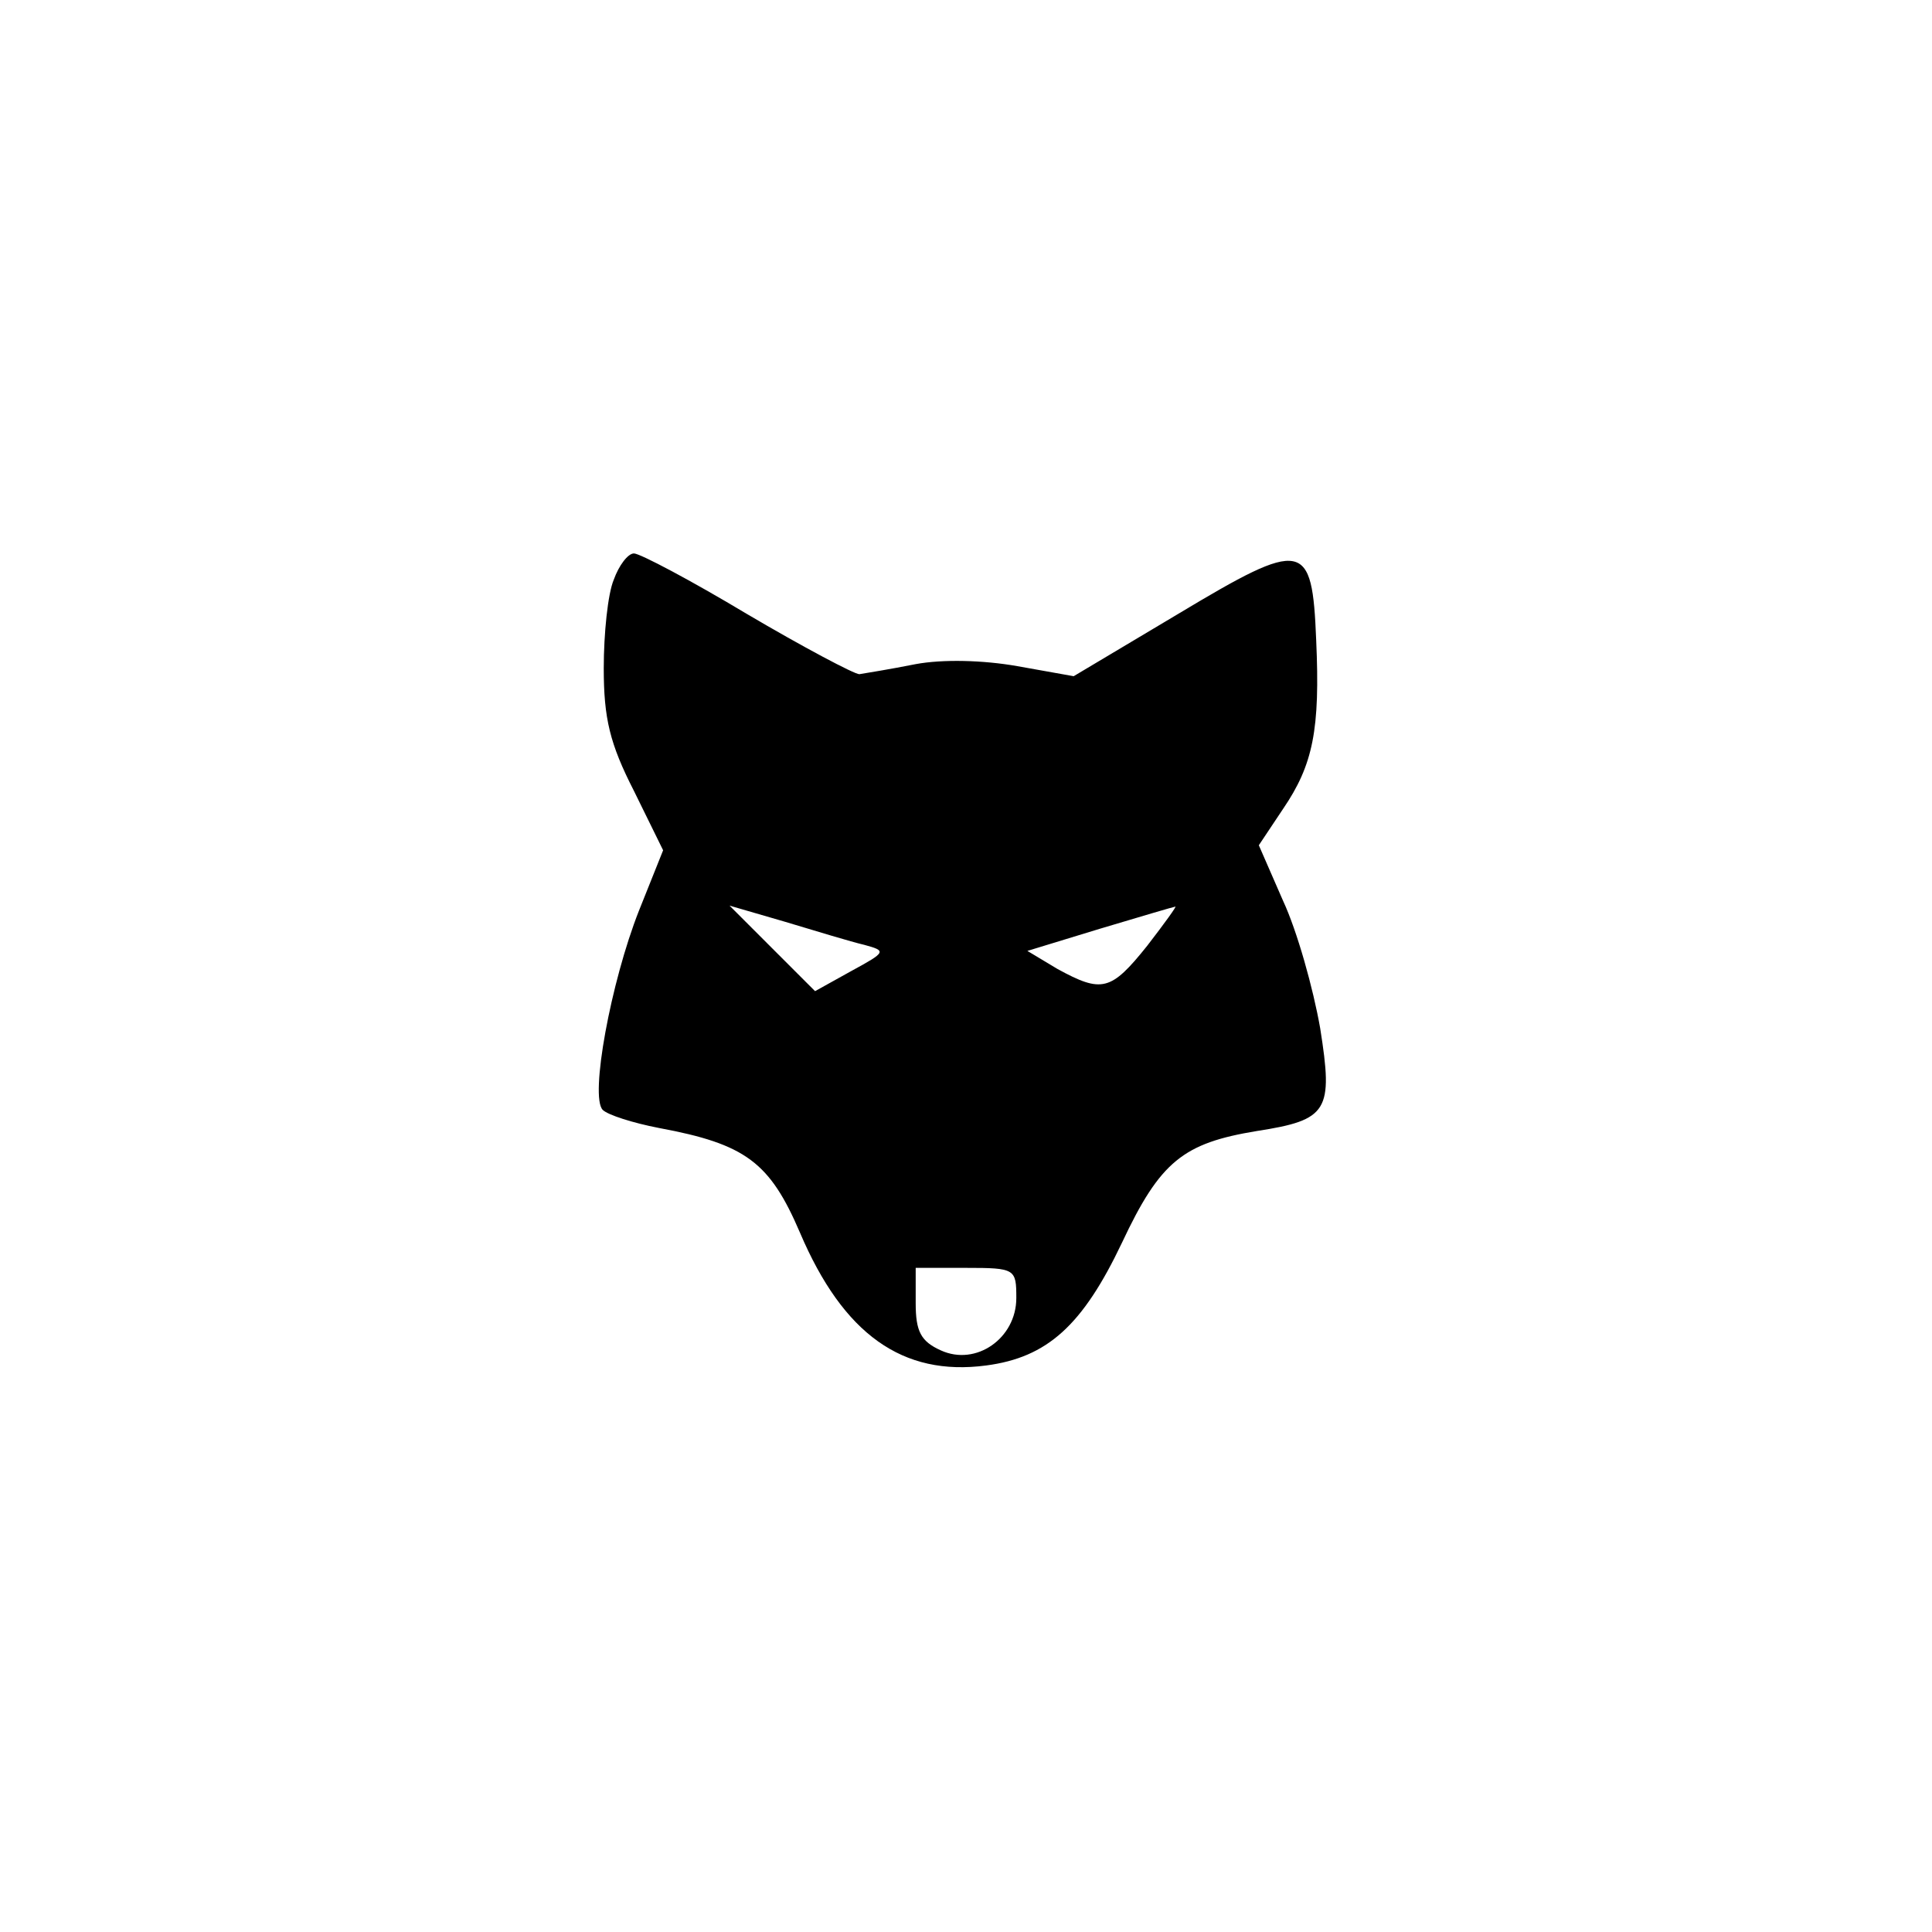 <?xml version="1.0" standalone="no"?>
<!DOCTYPE svg PUBLIC "-//W3C//DTD SVG 20010904//EN"
 "http://www.w3.org/TR/2001/REC-SVG-20010904/DTD/svg10.dtd">
<svg version="1.0" xmlns="http://www.w3.org/2000/svg"
 width="192pt" height="192pt" viewBox="0 0 192 192"
 preserveAspectRatio="xMidYMid meet">
<g transform="translate(0,192) scale(0.1,-0.1)"
fill="#000000" stroke="none">
811 c445 -92 729 -532 635 -987 -62 -301 -295 -546 -601 -630 -91 -26 -329
-26 -420 0 -291 80 -516 305 -596 596 -26 91 -26 329 0 420 120 433 542 692
982 601z"/>
<path d="M610 1344 c-6 -14 -10 -54 -10 -88 0 -50 6 -75 30 -122 l29 -59 -24
-60 c-28 -71 -49 -185 -36 -198 5 -5 30 -13 56 -18 86 -16 110 -34 140 -104
43 -101 102 -143 185 -132 61 8 96 40 135 122 38 81 61 99 134 111 71 11 76
20 63 102 -7 40 -23 97 -37 127 l-24 55 24 36 c30 44 37 79 33 168 -4 99 -12
101 -137 26 l-104 -62 -56 10 c-34 6 -74 7 -101 2 -25 -5 -50 -9 -56 -10 -5 0
-56 27 -112 60 -55 33 -106 60 -112 60 -6 0 -15 -12 -20 -26z m249 -363 c22
-6 22 -7 -13 -26 l-36 -20 -43 43 -42 42 55 -16 c30 -9 66 -20 79 -23z m281
-1 c-36 -45 -45 -47 -89 -23 l-30 18 72 22 c40 12 74 22 75 22 2 1 -11 -17
-28 -39z m-130 -350 c0 -40 -40 -68 -75 -52 -20 9 -25 19 -25 47 l0 35 50 0
c49 0 50 -1 50 -30z"/>
</g>
</svg>
